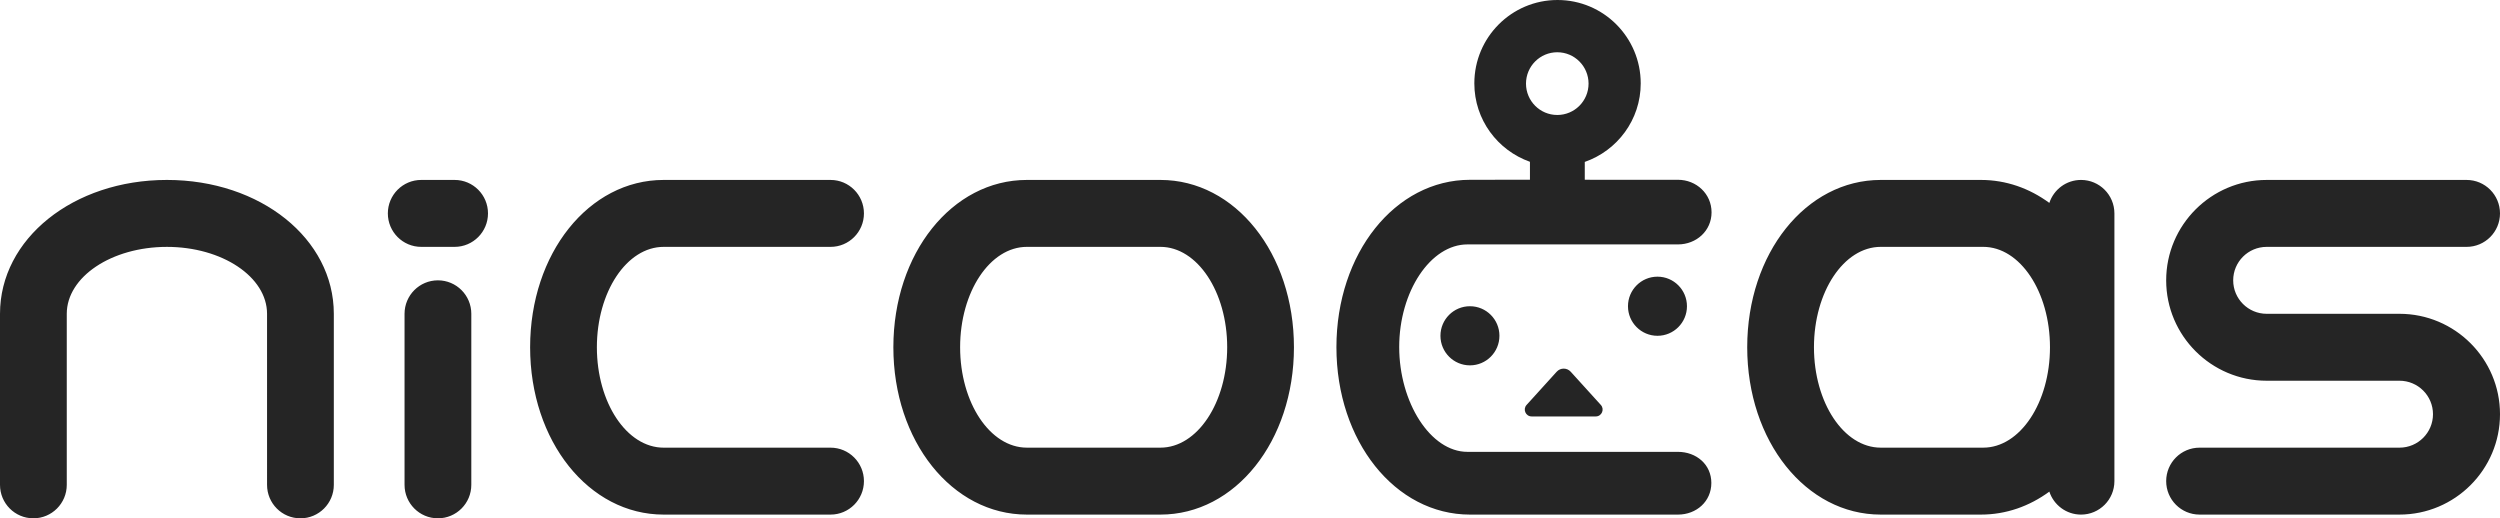 <?xml version="1.0" encoding="iso-8859-1"?>
<!-- Generator: Adobe Illustrator 22.0.1, SVG Export Plug-In . SVG Version: 6.00 Build 0)  -->
<svg version="1.1" id="&#x30EC;&#x30A4;&#x30E4;&#x30FC;_1"
	 xmlns="http://www.w3.org/2000/svg" xmlns:xlink="http://www.w3.org/1999/xlink" x="0px" y="0px" viewBox="0 0 246 51.003"
	 style="enable-background:new 0 0 246 51.003;" xml:space="preserve">
<g>
	<g>
		<path style="fill:#252525;" d="M43.092,27.585c-1.814,0-3.285,1.474-3.285,3.293v16.831c0,1.819,1.471,3.293,3.285,3.293
			c1.814,0,3.285-1.474,3.285-3.293V30.878C46.377,29.059,44.906,27.585,43.092,27.585z M44.734,17.706h-3.285
			c-1.814,0-3.285,1.474-3.285,3.293s1.471,3.293,3.285,3.293h3.285c1.814,0,3.285-1.474,3.285-3.293S46.549,17.706,44.734,17.706z
			 M16.424,17.706C7.214,17.706,0,23.492,0,30.878v16.831c0,1.821,1.468,3.293,3.285,3.293c1.813,0,3.285-1.472,3.285-3.293v-16.83
			c0-3.635,4.411-6.586,9.854-6.586c5.44,0,9.854,2.951,9.854,6.586V47.71c0,1.821,1.468,3.293,3.285,3.293
			c1.813,0,3.285-1.472,3.285-3.293V30.879C32.848,23.492,25.632,17.706,16.424,17.706z M114.185,17.706h-13.139
			c-7.368,0-13.139,7.232-13.139,16.465s5.771,16.465,13.139,16.465h13.139c7.368,0,13.139-7.232,13.139-16.464
			C127.325,24.938,121.553,17.706,114.185,17.706z M114.185,44.049h-13.139c-3.628,0-6.57-4.423-6.57-9.879s2.941-9.879,6.57-9.879
			h13.139c3.628,0,6.57,4.423,6.57,9.879S117.814,44.049,114.185,44.049z M65.303,24.292h16.424c1.813,0,3.285-1.472,3.285-3.293
			c0-1.818-1.471-3.293-3.285-3.293H65.303c-7.368,0-13.139,7.234-13.139,16.465c0,9.233,5.771,16.465,13.139,16.465h16.424
			c1.813,0,3.285-1.472,3.285-3.293c0-1.818-1.472-3.293-3.285-3.293H65.303c-3.63,0-6.57-4.422-6.57-9.879
			C58.734,28.717,61.674,24.292,65.303,24.292z M204.773,17.706c-1.454,0-2.686,0.948-3.118,2.261
			c-1.959-1.439-4.256-2.261-6.736-2.261h-9.854c-7.368,0-13.139,7.232-13.139,16.465s5.771,16.465,13.139,16.465h9.854
			c2.48,0,4.777-0.822,6.736-2.261c0.432,1.313,1.664,2.261,3.118,2.261c1.814,0,3.285-1.474,3.285-3.293V34.172V20.999
			C208.057,19.18,206.587,17.706,204.773,17.706z M195.148,44.049h-10.084c-3.628,0-6.569-4.422-6.57-9.879
			c0-5.456,2.941-9.879,6.57-9.879h10.084c3.628,0,6.569,4.422,6.57,9.878C201.717,39.625,198.776,44.049,195.148,44.049z
			 M236.109,30.878h-13.066c-1.821,0-3.297-1.474-3.297-3.293s1.476-3.293,3.297-3.293h19.672c1.814,0,3.285-1.474,3.285-3.293
			s-1.471-3.293-3.285-3.293h-19.672c-5.454,0-9.891,4.432-9.891,9.879s4.437,9.879,9.891,9.879h13.066
			c1.821,0,3.297,1.474,3.297,3.293s-1.476,3.293-3.297,3.293h-19.672c-1.814,0-3.285,1.474-3.285,3.293s1.471,3.293,3.285,3.293
			l0,0h19.672c5.454,0,9.891-4.432,9.891-9.879C246,35.309,241.563,30.878,236.109,30.878z M153.179,36.578l-2.964,3.268
			c-0.394,0.435-0.086,1.132,0.5,1.132h6.307c0.586,0,0.894-0.697,0.5-1.132l-2.964-3.268
			C154.188,36.17,153.549,36.17,153.179,36.578z M160.193,30.133c0,1.607,1.299,2.909,2.902,2.909c1.603,0,2.902-1.302,2.902-2.909
			s-1.299-2.909-2.902-2.909C161.492,27.224,160.193,28.527,160.193,30.133z M141.74,33.042c0,1.607,1.299,2.909,2.902,2.909
			s2.902-1.302,2.902-2.909s-1.299-2.909-2.902-2.909C143.04,30.133,141.74,31.435,141.74,33.042z M168.417,20.894
			c0-1.82-1.492-3.203-3.307-3.203l-9.168-0.002v-1.756c3.198-1.116,5.505-4.141,5.505-7.727c0-4.532-3.665-8.206-8.186-8.206
			s-8.186,3.674-8.186,8.206c0,3.574,2.291,6.589,5.472,7.715v1.763l-5.898,0.008c-7.371,0-13.145,7.235-13.145,16.472
			c0,9.237,5.774,16.472,13.145,16.472h20.462c1.815,0,3.286-1.294,3.286-3.113c0-1.82-1.476-3.061-3.291-3.061h-20.713
			c-3.63,0-6.711-4.857-6.711-10.316c0-5.458,3.081-10.096,6.711-10.096h20.718C166.925,24.049,168.417,22.713,168.417,20.894z
			 M153.236,11.314c-1.7,0-3.078-1.382-3.078-3.086s1.378-3.086,3.078-3.086s3.078,1.382,3.078,3.086
			C156.314,9.933,154.936,11.314,153.236,11.314z"/>
	</g>
</g>
</svg>
